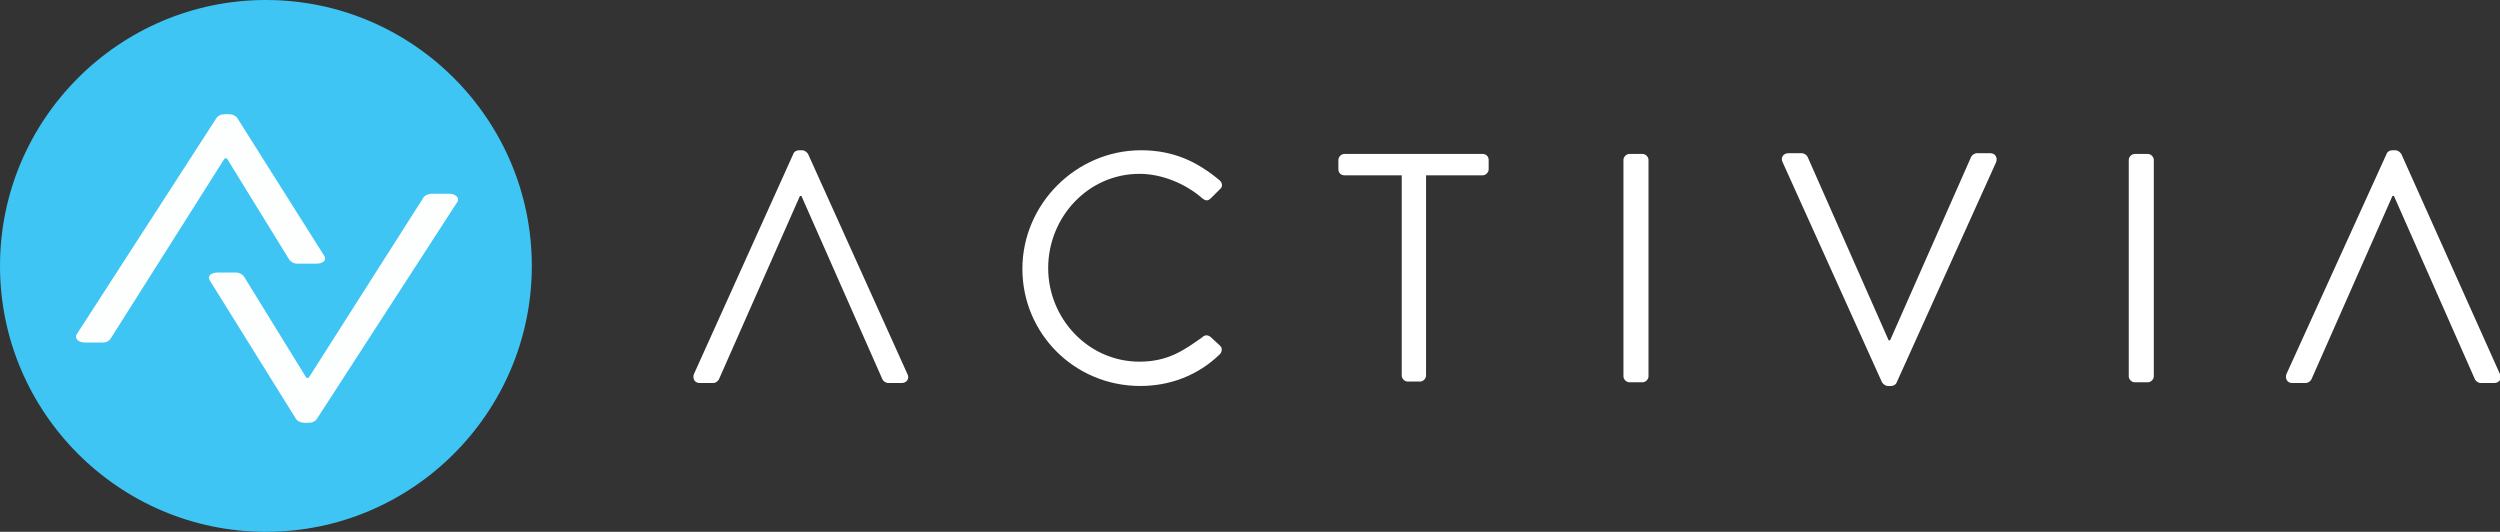 <svg version="1.1" id="Layer_1" xmlns="http://www.w3.org/2000/svg" xmlns:xlink="http://www.w3.org/1999/xlink" x="0px" y="0px" viewBox="0 0 339.4 72.2" style="enable-background:new 0 0 339.4 72.2;" xml:space="preserve">
                   <rect x="0" y="0" width="339.4" height="72.2" fill="#333333" stroke="none"/>
                   <style type="text/css">
                       .st0{fill:#FFFFFF;}
                       .st1{fill:#FDFEFE;}
                       .st2{fill:#3EC5F3;}
                   </style>
                   <g>
                       <path class="st0" d="M154.9,20.4c4.5,0,7.7,1.6,10.7,4.1c0.4,0.4,0.4,0.9,0,1.2l-1.2,1.2c-0.4,0.4-0.7,0.4-1.2,0
                           c-2.3-2-5.5-3.3-8.5-3.3c-7,0-12.4,5.9-12.4,12.8c0,6.8,5.4,12.7,12.4,12.7c3.9,0,6.1-1.6,8.5-3.3c0.4-0.4,0.8-0.3,1.1-0.1l1.3,1.2
                           c0.4,0.3,0.3,0.9,0,1.2c-3,2.9-6.8,4.3-10.8,4.3c-8.9,0-16-7.1-16-15.9S146.1,20.4,154.9,20.4z"></path>
                       <path class="st0" d="M190.2,23.8h-7.7c-0.5,0-0.8-0.4-0.8-0.8v-1.3c0-0.4,0.4-0.8,0.8-0.8h18.8c0.5,0,0.8,0.4,0.8,0.8V23
                           c0,0.4-0.4,0.8-0.8,0.8h-7.7v27.2c0,0.4-0.4,0.8-0.8,0.8h-1.7c-0.4,0-0.8-0.4-0.8-0.8V23.8z"></path>
                       <path class="st0" d="M220.4,21.7c0-0.4,0.4-0.8,0.8-0.8h1.8c0.4,0,0.8,0.4,0.8,0.8v29.4c0,0.4-0.4,0.8-0.8,0.8h-1.8
                           c-0.4,0-0.8-0.4-0.8-0.8V21.7z"></path>
                       <path class="st0" d="M242,22c-0.3-0.6,0.1-1.2,0.8-1.2h1.8c0.4,0,0.7,0.3,0.8,0.5l11,24.9h0.2l11-24.9c0.1-0.2,0.4-0.5,0.8-0.5h1.8
                           c0.7,0,1,0.6,0.8,1.2l-13.5,29.9c-0.1,0.3-0.4,0.5-0.8,0.5h-0.4c-0.3,0-0.6-0.2-0.8-0.5L242,22z"></path>
                       <path class="st0" d="M289,21.7c0-0.4,0.4-0.8,0.8-0.8h1.8c0.4,0,0.8,0.4,0.8,0.8v29.4c0,0.4-0.4,0.8-0.8,0.8h-1.8
                           c-0.4,0-0.8-0.4-0.8-0.8V21.7z"></path>
                       <path class="st0" d="M123.2,50.8c0.3,0.6-0.1,1.2-0.8,1.2h-1.8c-0.4,0-0.7-0.3-0.8-0.5l-11-24.9h-0.2l-11,24.9
                           c-0.1,0.2-0.4,0.5-0.8,0.5h-1.8c-0.7,0-1-0.6-0.8-1.2l13.5-29.9c0.1-0.3,0.4-0.5,0.8-0.5h0.4c0.3,0,0.6,0.2,0.8,0.5L123.2,50.8z"></path>
                       <path class="st0" d="M339.4,50.8c0.3,0.6-0.1,1.2-0.8,1.2h-1.8c-0.4,0-0.7-0.3-0.8-0.5l-11-24.9h-0.2l-11,24.9
                           c-0.1,0.2-0.4,0.5-0.8,0.5h-1.8c-0.7,0-1-0.6-0.8-1.2L324,20.9c0.1-0.3,0.4-0.5,0.8-0.5h0.4c0.3,0,0.6,0.2,0.8,0.5L339.4,50.8z"></path>
                   </g>
                   <g>
                       <path class="st1" d="M37.7,36.4c0.5,0.9,1.6,1.4,2.8,1.4h2.5c1.3,0,2.4-0.6,2.9-1.5c0.5-0.9,0.4-1.9-0.2-2.7L33.9,14.9l0-0.1l0-0.1
                           c-0.6-0.8-1.6-1.3-2.7-1.3h-0.6c-1.1,0-2.1,0.5-2.7,1.3l0,0l0,0l-19,29.4c-0.5,0.8-0.6,1.8-0.1,2.7c0.5,1,1.6,1.5,2.9,1.5H14
                           c1.1,0,2.2-0.6,2.8-1.4l14-22L37.7,36.4z"></path>
                       <path class="st1" d="M63.9,25.9c-0.5-1-1.6-1.5-2.9-1.5h-2.5c-1.1,0-2.2,0.6-2.8,1.4l-14,22l-6.9-11.3C34.3,35.5,33.2,35,32,35
                           h-2.5c-1.3,0-2.4,0.6-2.9,1.5c-0.5,0.9-0.4,1.9,0.2,2.7l11.8,18.7l0,0.1l0,0.1c0.6,0.8,1.6,1.3,2.7,1.3h0.6c1.1,0,2.1-0.5,2.7-1.3
                           l0,0l0,0l19-29.4C64.3,27.7,64.3,26.7,63.9,25.9z"></path>
                   </g>
                   <path class="st2" d="M36.1,0C16.2,0,0,16.2,0,36.1s16.2,36.1,36.1,36.1C56,72.2,72.2,56,72.2,36.1S56,0,36.1,0z M14,46.5h-2.5
                       c-0.9,0-1.4-0.6-1.1-1.1l19-29.4c0.2-0.3,0.6-0.5,1.1-0.5h0.6c0.4,0,0.9,0.2,1.1,0.5L44,34.7c0.4,0.6-0.1,1.1-1.1,1.1h-2.5
                       c-0.6,0-0.9-0.3-1.1-0.5l-8.5-13.8h-0.3L15,46C14.9,46.2,14.5,46.5,14,46.5z M43,56.9c-0.2,0.3-0.6,0.5-1.1,0.5h-0.6
                       c-0.4,0-0.9-0.2-1.1-0.5L28.5,38.1c-0.4-0.6,0.1-1.1,1.1-1.1H32c0.6,0,0.9,0.3,1.1,0.5l8.5,13.8h0.3l15.6-24.5
                       c0.1-0.2,0.6-0.5,1.1-0.5H61c0.9,0,1.4,0.6,1.1,1.1L43,56.9z"></path>
                   </svg>